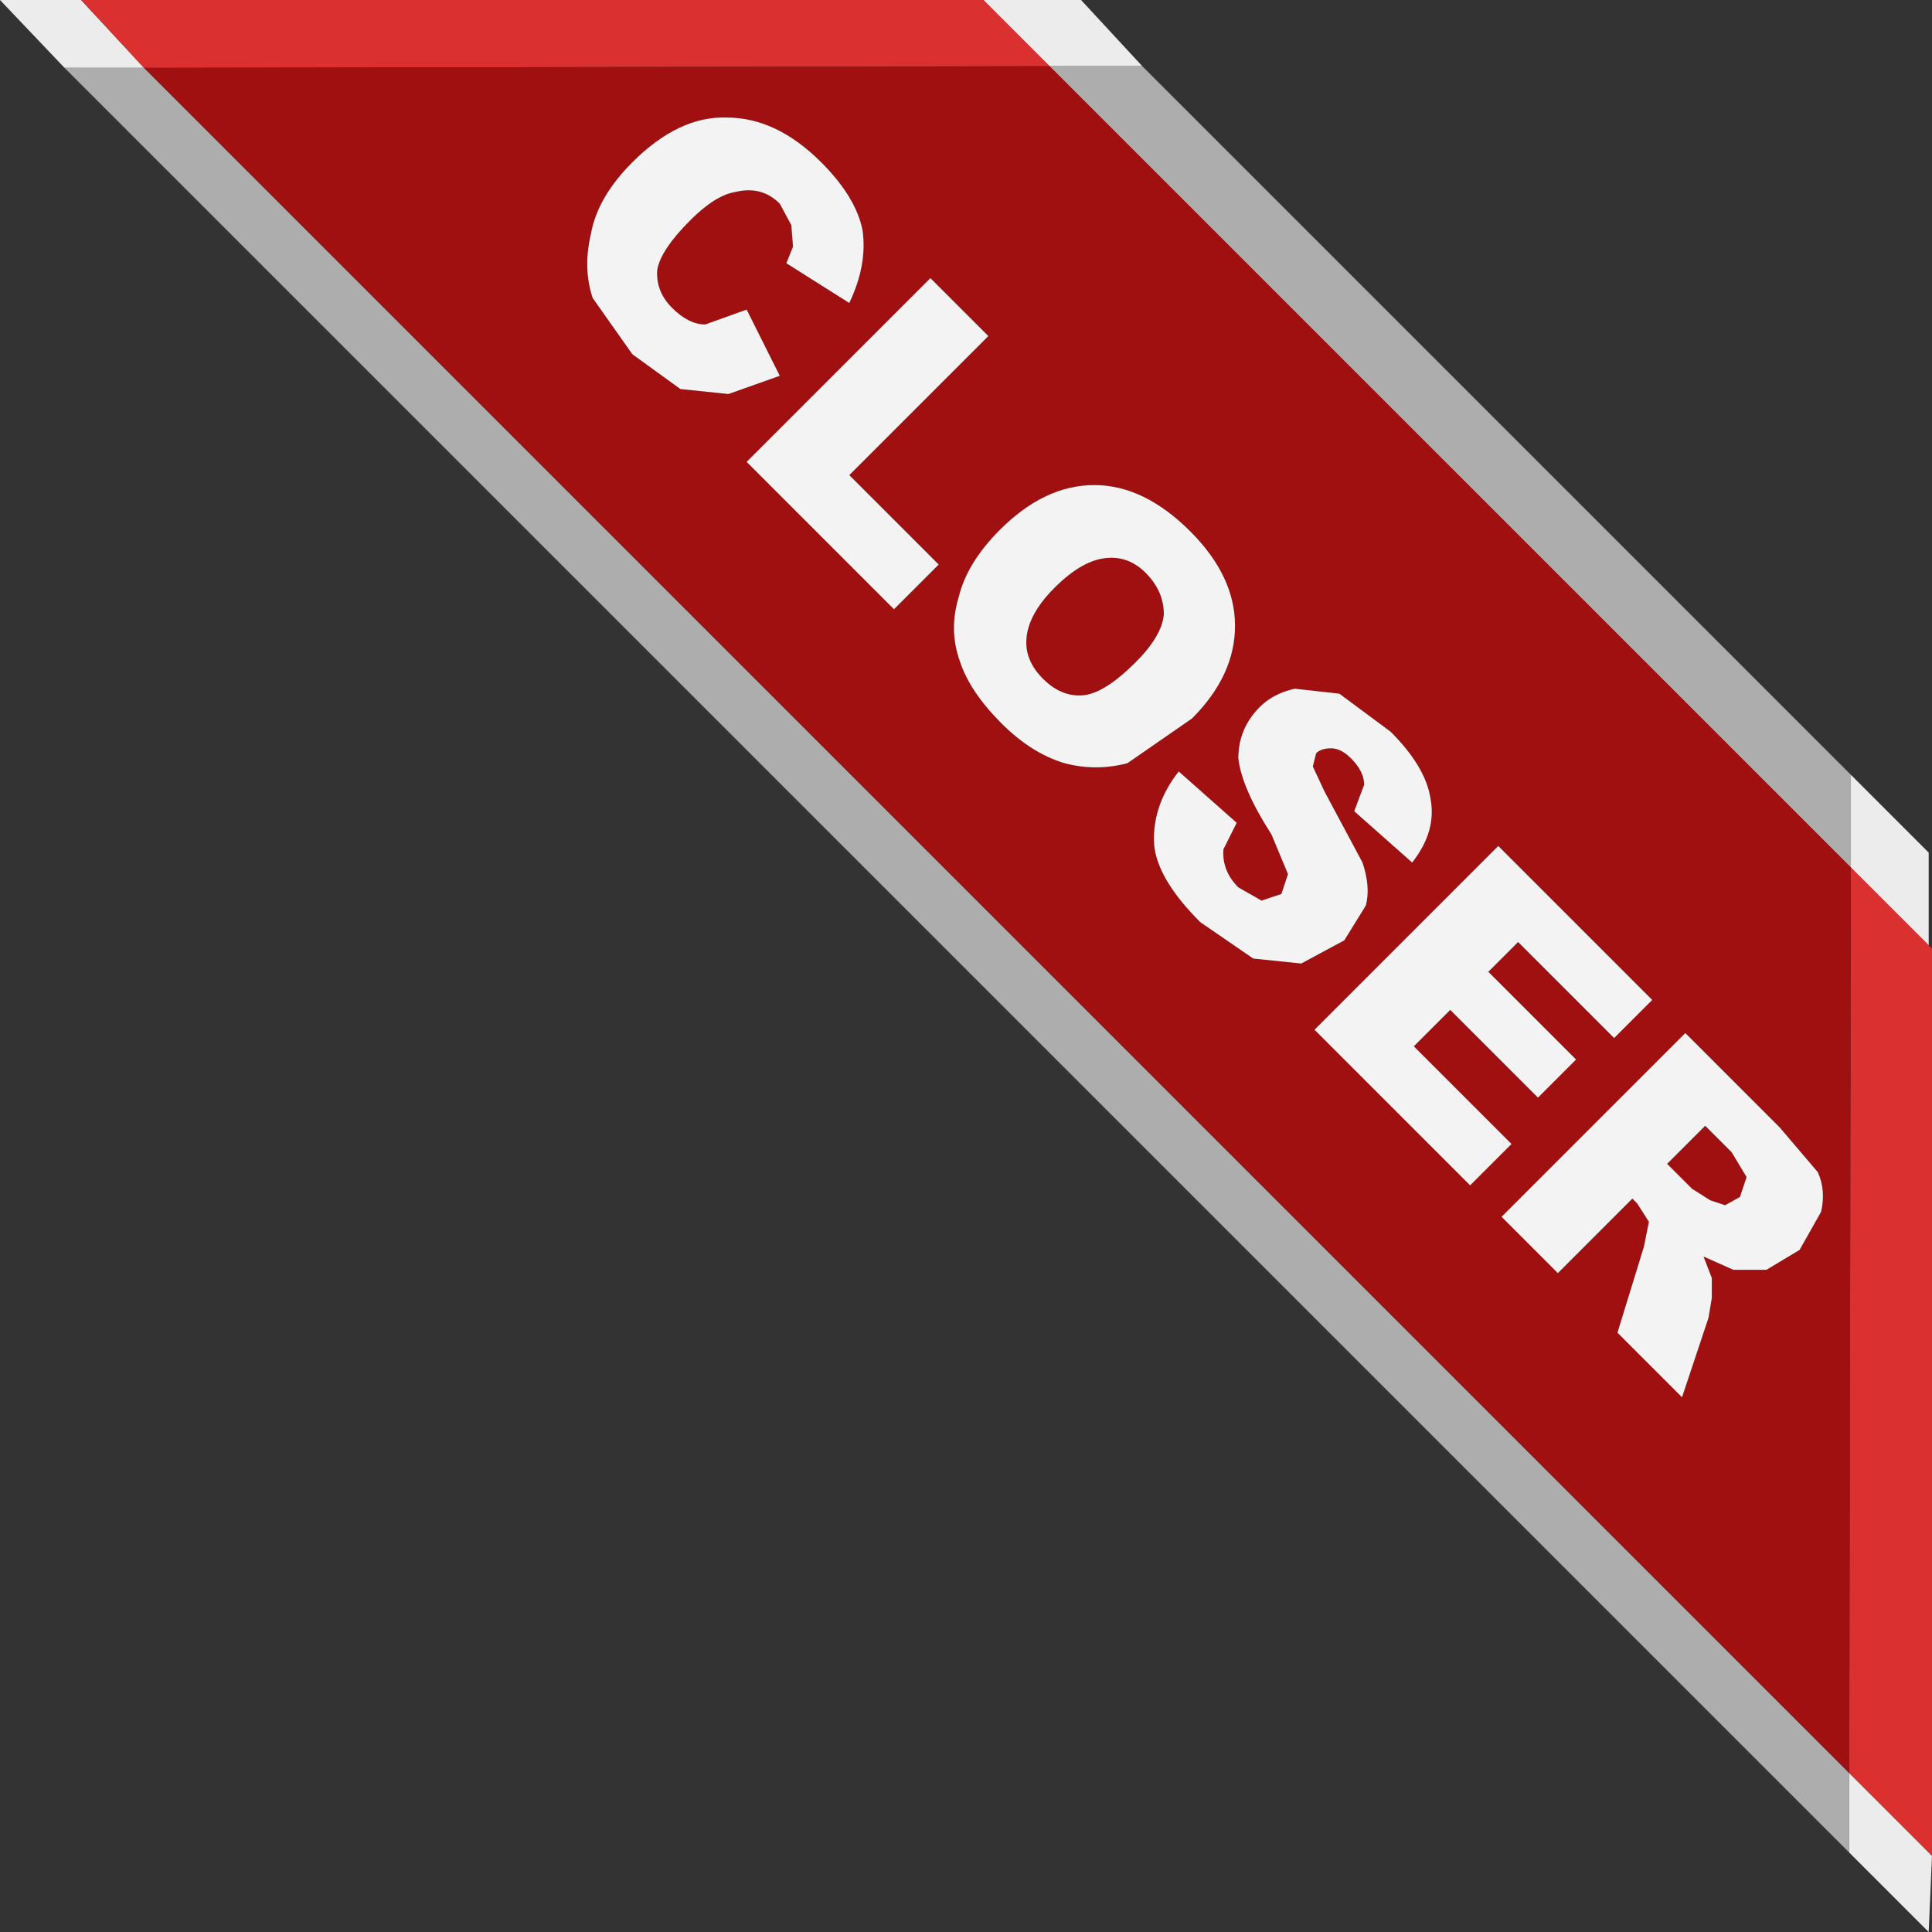 <?xml version="1.0" encoding="UTF-8" standalone="no"?>
<svg xmlns:ffdec="https://www.free-decompiler.com/flash" xmlns:xlink="http://www.w3.org/1999/xlink" ffdec:objectType="shape" height="58.35px" width="58.35px" xmlns="http://www.w3.org/2000/svg">
  <rect width="100%" height="100%" fill="#333333" stroke="none"/>
  <g transform="matrix(1.0, 0.0, 0.0, 1.0, -0.1, -16.3)">
    <path d="M56.0 42.5 L56.0 39.7 58.35 42.05 58.35 44.85 56.0 42.5 M34.6 18.3 L31.8 18.3 29.8 16.3 32.75 16.3 34.6 18.3 M55.95 69.85 L58.45 72.35 58.35 74.65 55.95 72.25 55.95 69.85 M4.45 18.35 L2.05 18.35 0.1 16.3 2.55 16.3 4.45 18.35" fill="#ececec" fill-rule="evenodd" stroke="none"/>
    <path d="M56.0 39.7 L56.0 42.5 31.8 18.3 34.6 18.3 56.0 39.7 M4.45 18.35 L55.95 69.85 55.95 72.25 2.05 18.35 4.45 18.35" fill="#adadad" fill-rule="evenodd" stroke="none"/>
    <path d="M56.0 42.5 L58.35 44.85 58.45 44.95 58.45 72.35 55.95 69.85 56.0 42.5 M29.8 16.3 L31.8 18.3 4.45 18.35 2.55 16.3 29.8 16.3" fill="#db3030" fill-rule="evenodd" stroke="none"/>
    <path d="M45.35 41.85 L39.8 47.4 44.5 52.1 45.75 50.85 42.8 47.9 43.9 46.8 46.55 49.45 47.7 48.3 45.05 45.65 45.95 44.75 48.85 47.65 50.0 46.5 45.35 41.85 M35.7 39.6 Q34.95 40.55 34.95 41.65 34.95 42.75 36.35 44.15 L37.95 45.25 39.4 45.4 40.7 44.7 41.35 43.65 Q41.5 43.1 41.25 42.35 L40.1 40.2 39.75 39.45 39.85 39.05 Q40.0 38.9 40.3 38.9 40.6 38.9 40.9 39.2 41.3 39.6 41.3 40.0 L41.0 40.8 42.75 42.35 Q43.5 41.4 43.3 40.4 43.15 39.45 42.1 38.4 L40.55 37.25 39.2 37.1 Q38.55 37.25 38.15 37.65 37.5 38.3 37.5 39.2 37.6 40.1 38.5 41.5 L39.0 42.7 38.8 43.3 38.2 43.5 37.5 43.1 Q37.0 42.6 37.05 41.95 L37.45 41.15 35.7 39.6 M31.8 18.3 L56.0 42.5 55.95 69.85 4.45 18.35 31.8 18.3 M22.65 25.65 L21.4 26.1 Q20.9 26.1 20.4 25.6 19.9 25.1 19.95 24.45 20.05 23.85 20.95 22.95 21.7 22.2 22.3 22.1 23.1 21.9 23.65 22.45 L24.0 23.1 24.05 23.75 23.85 24.25 25.75 25.45 Q26.3 24.3 26.15 23.25 25.95 22.25 24.9 21.2 23.55 19.85 22.05 19.85 20.6 19.8 19.2 21.2 18.15 22.25 17.95 23.35 17.7 24.4 18.0 25.3 L19.2 27.0 20.65 28.05 22.1 28.2 23.65 27.65 22.65 25.65 M28.2 24.7 L22.65 30.25 27.1 34.7 28.45 33.35 25.75 30.65 29.95 26.45 28.2 24.7 M31.95 34.05 Q32.8 33.2 33.55 33.15 34.2 33.1 34.7 33.6 35.25 34.15 35.25 34.85 35.2 35.5 34.4 36.3 33.45 37.25 32.8 37.3 32.15 37.35 31.6 36.8 31.05 36.25 31.1 35.6 31.15 34.85 31.95 34.05 M30.3 32.3 Q29.3 33.3 29.05 34.35 28.75 35.35 29.1 36.3 29.4 37.2 30.35 38.15 31.25 39.05 32.25 39.35 33.2 39.6 34.15 39.35 L36.1 38.0 Q37.4 36.7 37.4 35.2 37.4 33.7 36.05 32.35 34.65 30.95 33.15 30.95 31.65 30.95 30.3 32.3 M50.45 51.45 L51.6 50.3 52.4 51.1 52.85 51.85 52.65 52.45 52.2 52.7 51.75 52.55 51.2 52.2 50.45 51.45 M45.45 53.05 L47.15 54.75 49.4 52.5 49.55 52.65 49.9 53.2 49.75 53.95 48.95 56.55 50.9 58.5 51.7 56.1 51.8 55.5 51.8 54.9 51.55 54.25 52.45 54.65 53.45 54.65 54.45 54.05 55.1 52.9 Q55.25 52.25 55.0 51.7 L53.85 50.35 51.0 47.5 45.45 53.05" fill="#a11010" fill-rule="evenodd" stroke="none"/>
    <path d="M35.7 39.6 L37.45 41.15 37.05 41.95 Q37.0 42.6 37.5 43.1 L38.2 43.5 38.8 43.3 39.0 42.7 38.5 41.5 Q37.6 40.1 37.5 39.2 37.5 38.3 38.15 37.65 38.55 37.25 39.2 37.1 L40.55 37.25 42.1 38.4 Q43.15 39.45 43.3 40.4 43.5 41.4 42.75 42.35 L41.0 40.8 41.3 40.0 Q41.3 39.6 40.9 39.2 40.6 38.9 40.3 38.9 40.0 38.9 39.85 39.05 L39.75 39.45 40.1 40.2 41.25 42.35 Q41.5 43.1 41.35 43.65 L40.7 44.7 39.4 45.4 37.95 45.25 36.35 44.15 Q34.95 42.75 34.95 41.65 34.95 40.55 35.7 39.6 M45.35 41.85 L50.0 46.5 48.85 47.65 45.95 44.75 45.05 45.65 47.7 48.3 46.55 49.45 43.9 46.8 42.8 47.9 45.75 50.85 44.5 52.1 39.8 47.4 45.35 41.85 M22.65 25.65 L23.65 27.65 22.1 28.2 20.65 28.05 19.2 27.0 18.0 25.3 Q17.7 24.4 17.95 23.35 18.15 22.25 19.2 21.2 20.6 19.8 22.05 19.85 23.55 19.85 24.9 21.2 25.95 22.25 26.15 23.25 26.3 24.3 25.75 25.45 L23.85 24.25 24.05 23.75 24.0 23.1 23.65 22.45 Q23.1 21.9 22.3 22.1 21.7 22.2 20.95 22.95 20.05 23.85 19.95 24.45 19.9 25.1 20.4 25.6 20.9 26.1 21.4 26.1 L22.65 25.65 M30.3 32.3 Q31.65 30.95 33.15 30.95 34.65 30.95 36.05 32.35 37.4 33.7 37.4 35.2 37.4 36.7 36.1 38.0 L34.15 39.35 Q33.2 39.6 32.25 39.35 31.25 39.05 30.35 38.15 29.4 37.2 29.1 36.3 28.75 35.35 29.05 34.35 29.3 33.3 30.3 32.3 M31.95 34.05 Q31.15 34.85 31.1 35.6 31.05 36.25 31.6 36.8 32.15 37.35 32.8 37.3 33.45 37.25 34.4 36.3 35.2 35.5 35.25 34.85 35.25 34.15 34.7 33.6 34.2 33.1 33.55 33.15 32.8 33.2 31.95 34.05 M28.2 24.7 L29.95 26.45 25.75 30.65 28.45 33.35 27.1 34.7 22.65 30.25 28.2 24.7 M45.45 53.05 L51.0 47.5 53.85 50.35 55.0 51.7 Q55.25 52.25 55.1 52.9 L54.45 54.05 53.45 54.65 52.45 54.65 51.55 54.25 51.8 54.9 51.8 55.5 51.7 56.1 50.9 58.5 48.95 56.55 49.75 53.95 49.9 53.2 49.55 52.65 49.4 52.5 47.15 54.75 45.45 53.05 M50.45 51.45 L51.2 52.2 51.75 52.55 52.2 52.7 52.65 52.45 52.85 51.85 52.4 51.1 51.6 50.3 50.45 51.45" fill="#f3f3f3" fill-rule="evenodd" stroke="none"/>
  </g>
</svg>
